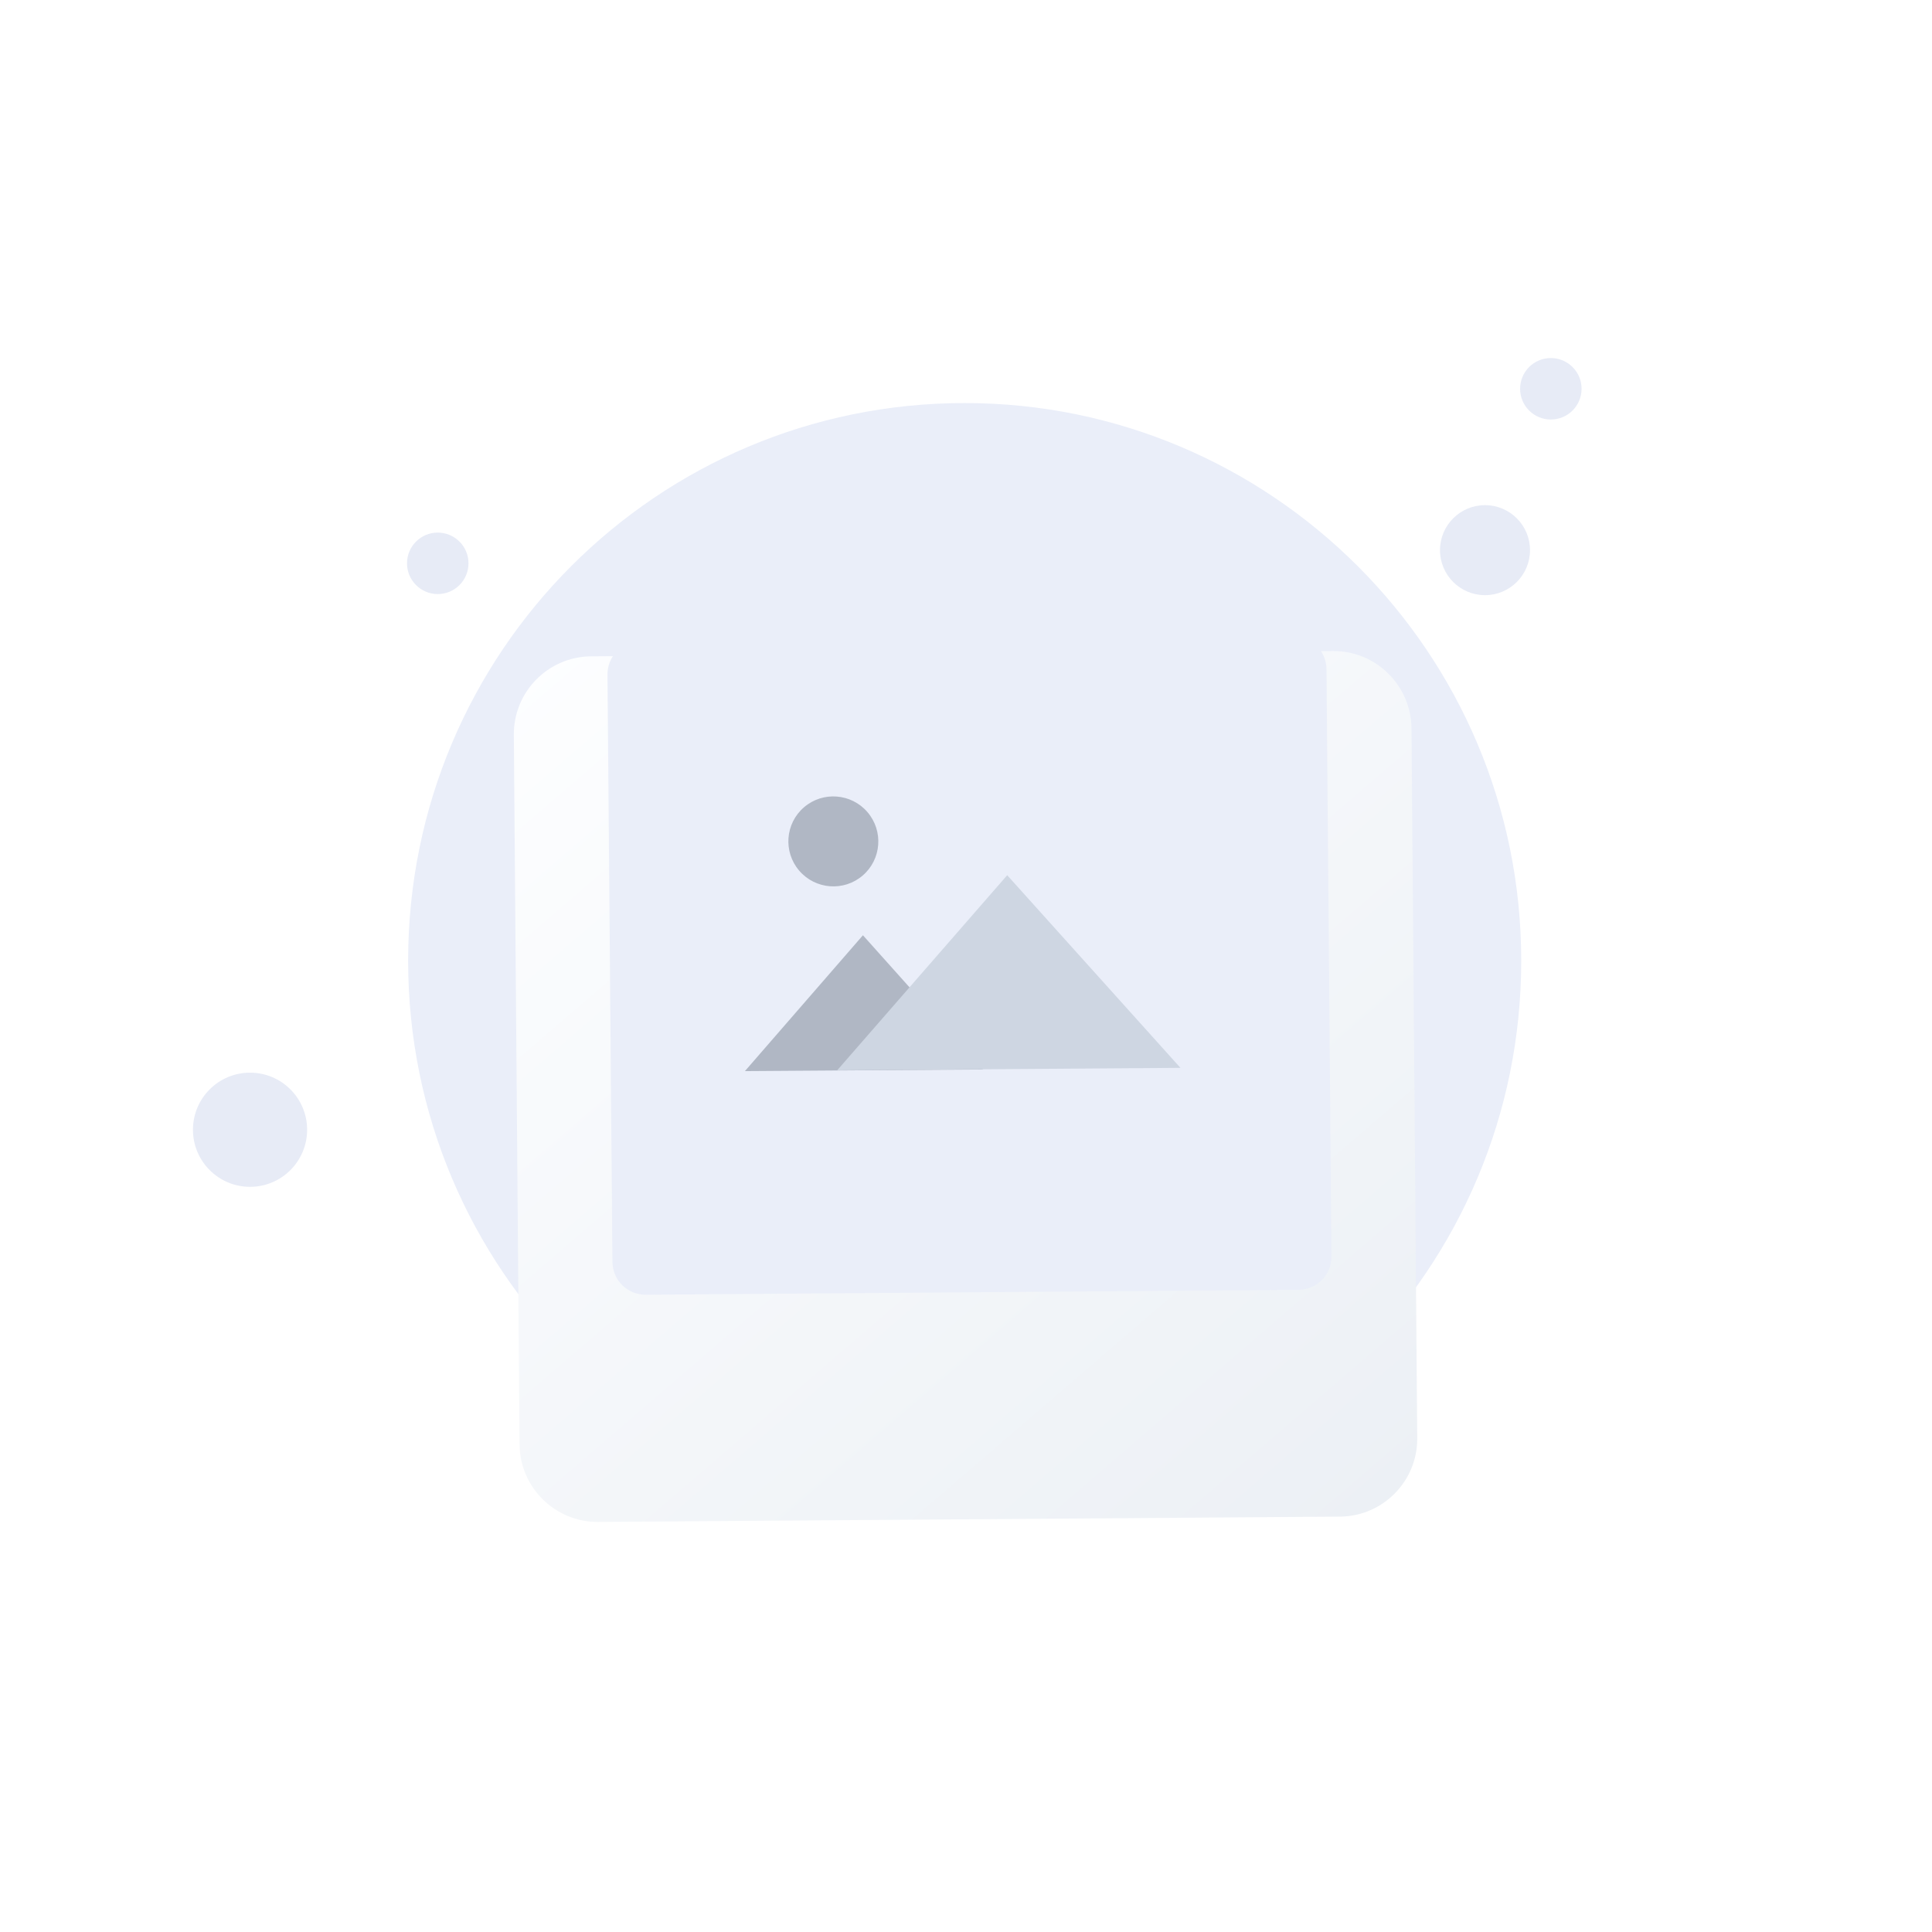 <svg width="176" height="176" viewBox="0 0 176 176" fill="none" xmlns="http://www.w3.org/2000/svg">
<path d="M87.88 138.317C115.88 138.317 138.58 115.617 138.58 87.517C138.58 59.417 115.78 36.717 87.88 36.717C59.88 36.717 37.18 59.417 37.18 87.517C37.18 115.617 59.88 138.317 87.88 138.317Z" fill="#EAEEF9"/>
<path d="M135.28 54.218C137.544 54.218 139.38 52.382 139.38 50.118C139.38 47.853 137.544 46.018 135.28 46.018C133.015 46.018 131.18 47.853 131.18 50.118C131.18 52.382 133.015 54.218 135.28 54.218Z" fill="#E7EBF6"/>
<path d="M141.277 38.217C142.823 38.217 144.077 36.964 144.077 35.417C144.077 33.871 142.823 32.617 141.277 32.617C139.73 32.617 138.477 33.871 138.477 35.417C138.477 36.964 139.73 38.217 141.277 38.217Z" fill="#E7EBF6"/>
<path d="M39.878 54.118C41.425 54.118 42.678 52.864 42.678 51.318C42.678 49.771 41.425 48.518 39.878 48.518C38.332 48.518 37.078 49.771 37.078 51.318C37.078 52.864 38.332 54.118 39.878 54.118Z" fill="#E7EBF6"/>
<path d="M22.778 108.117C25.65 108.117 27.978 105.789 27.978 102.917C27.978 100.045 25.65 97.717 22.778 97.717C19.906 97.717 17.578 100.045 17.578 102.917C17.578 105.789 19.906 108.117 22.778 108.117Z" fill="#E7EBF6"/>
<g filter="url(#filter0_d)">
<path d="M122.108 127.159L54.472 127.644C50.568 127.661 47.385 124.514 47.332 120.636L46.808 55.925C46.786 52.02 49.93 48.839 53.807 48.791L121.443 48.306C125.347 48.289 128.531 51.436 128.583 55.315L129.107 120.025C129.129 123.93 125.986 127.111 122.108 127.159Z" fill="url(#paint0_linear)"/>
</g>
<path d="M118.301 117.497L58.843 117.947C57.161 117.962 55.808 116.634 55.791 114.952L55.34 61.471C55.323 59.789 56.649 58.437 58.331 58.422L117.788 57.972C119.47 57.957 120.824 59.285 120.841 60.967L121.292 114.447C121.309 116.129 119.983 117.482 118.301 117.497Z" fill="#EAEEF9"/>
<path d="M89.549 97.425L67.859 97.576L78.611 85.2L89.549 97.425Z" fill="#B0B7C4"/>
<path d="M107.535 97.278L76.268 97.501L91.753 79.729L107.535 97.278Z" fill="#CED6E2"/>
<path d="M78.589 79.758C80.304 78.283 80.497 75.695 79.02 73.978C77.544 72.262 74.957 72.066 73.242 73.54C71.527 75.015 71.334 77.603 72.81 79.32C74.287 81.036 76.874 81.233 78.589 79.758Z" fill="#B0B7C4"/>
<defs>
<filter id="filter0_d" x="24.809" y="37.306" width="126.299" height="123.338" filterUnits="userSpaceOnUse" color-interpolation-filters="sRGB">
<feFlood flood-opacity="0" result="BackgroundImageFix"/>
<feColorMatrix in="SourceAlpha" type="matrix" values="0 0 0 0 0 0 0 0 0 0 0 0 0 0 0 0 0 0 127 0" result="hardAlpha"/>
<feOffset dy="11"/>
<feGaussianBlur stdDeviation="11"/>
<feColorMatrix type="matrix" values="0 0 0 0 0.398 0 0 0 0 0.477 0 0 0 0 0.575 0 0 0 0.27 0"/>
<feBlend mode="normal" in2="BackgroundImageFix" result="effect1_dropShadow"/>
<feBlend mode="normal" in="SourceGraphic" in2="effect1_dropShadow" result="shape"/>
</filter>
<linearGradient id="paint0_linear" x1="51.344" y1="45.458" x2="123.655" y2="129.534" gradientUnits="userSpaceOnUse">
<stop stop-color="#FDFEFF"/>
<stop offset="0.996" stop-color="#ECF0F5"/>
</linearGradient>
</defs>
</svg>
